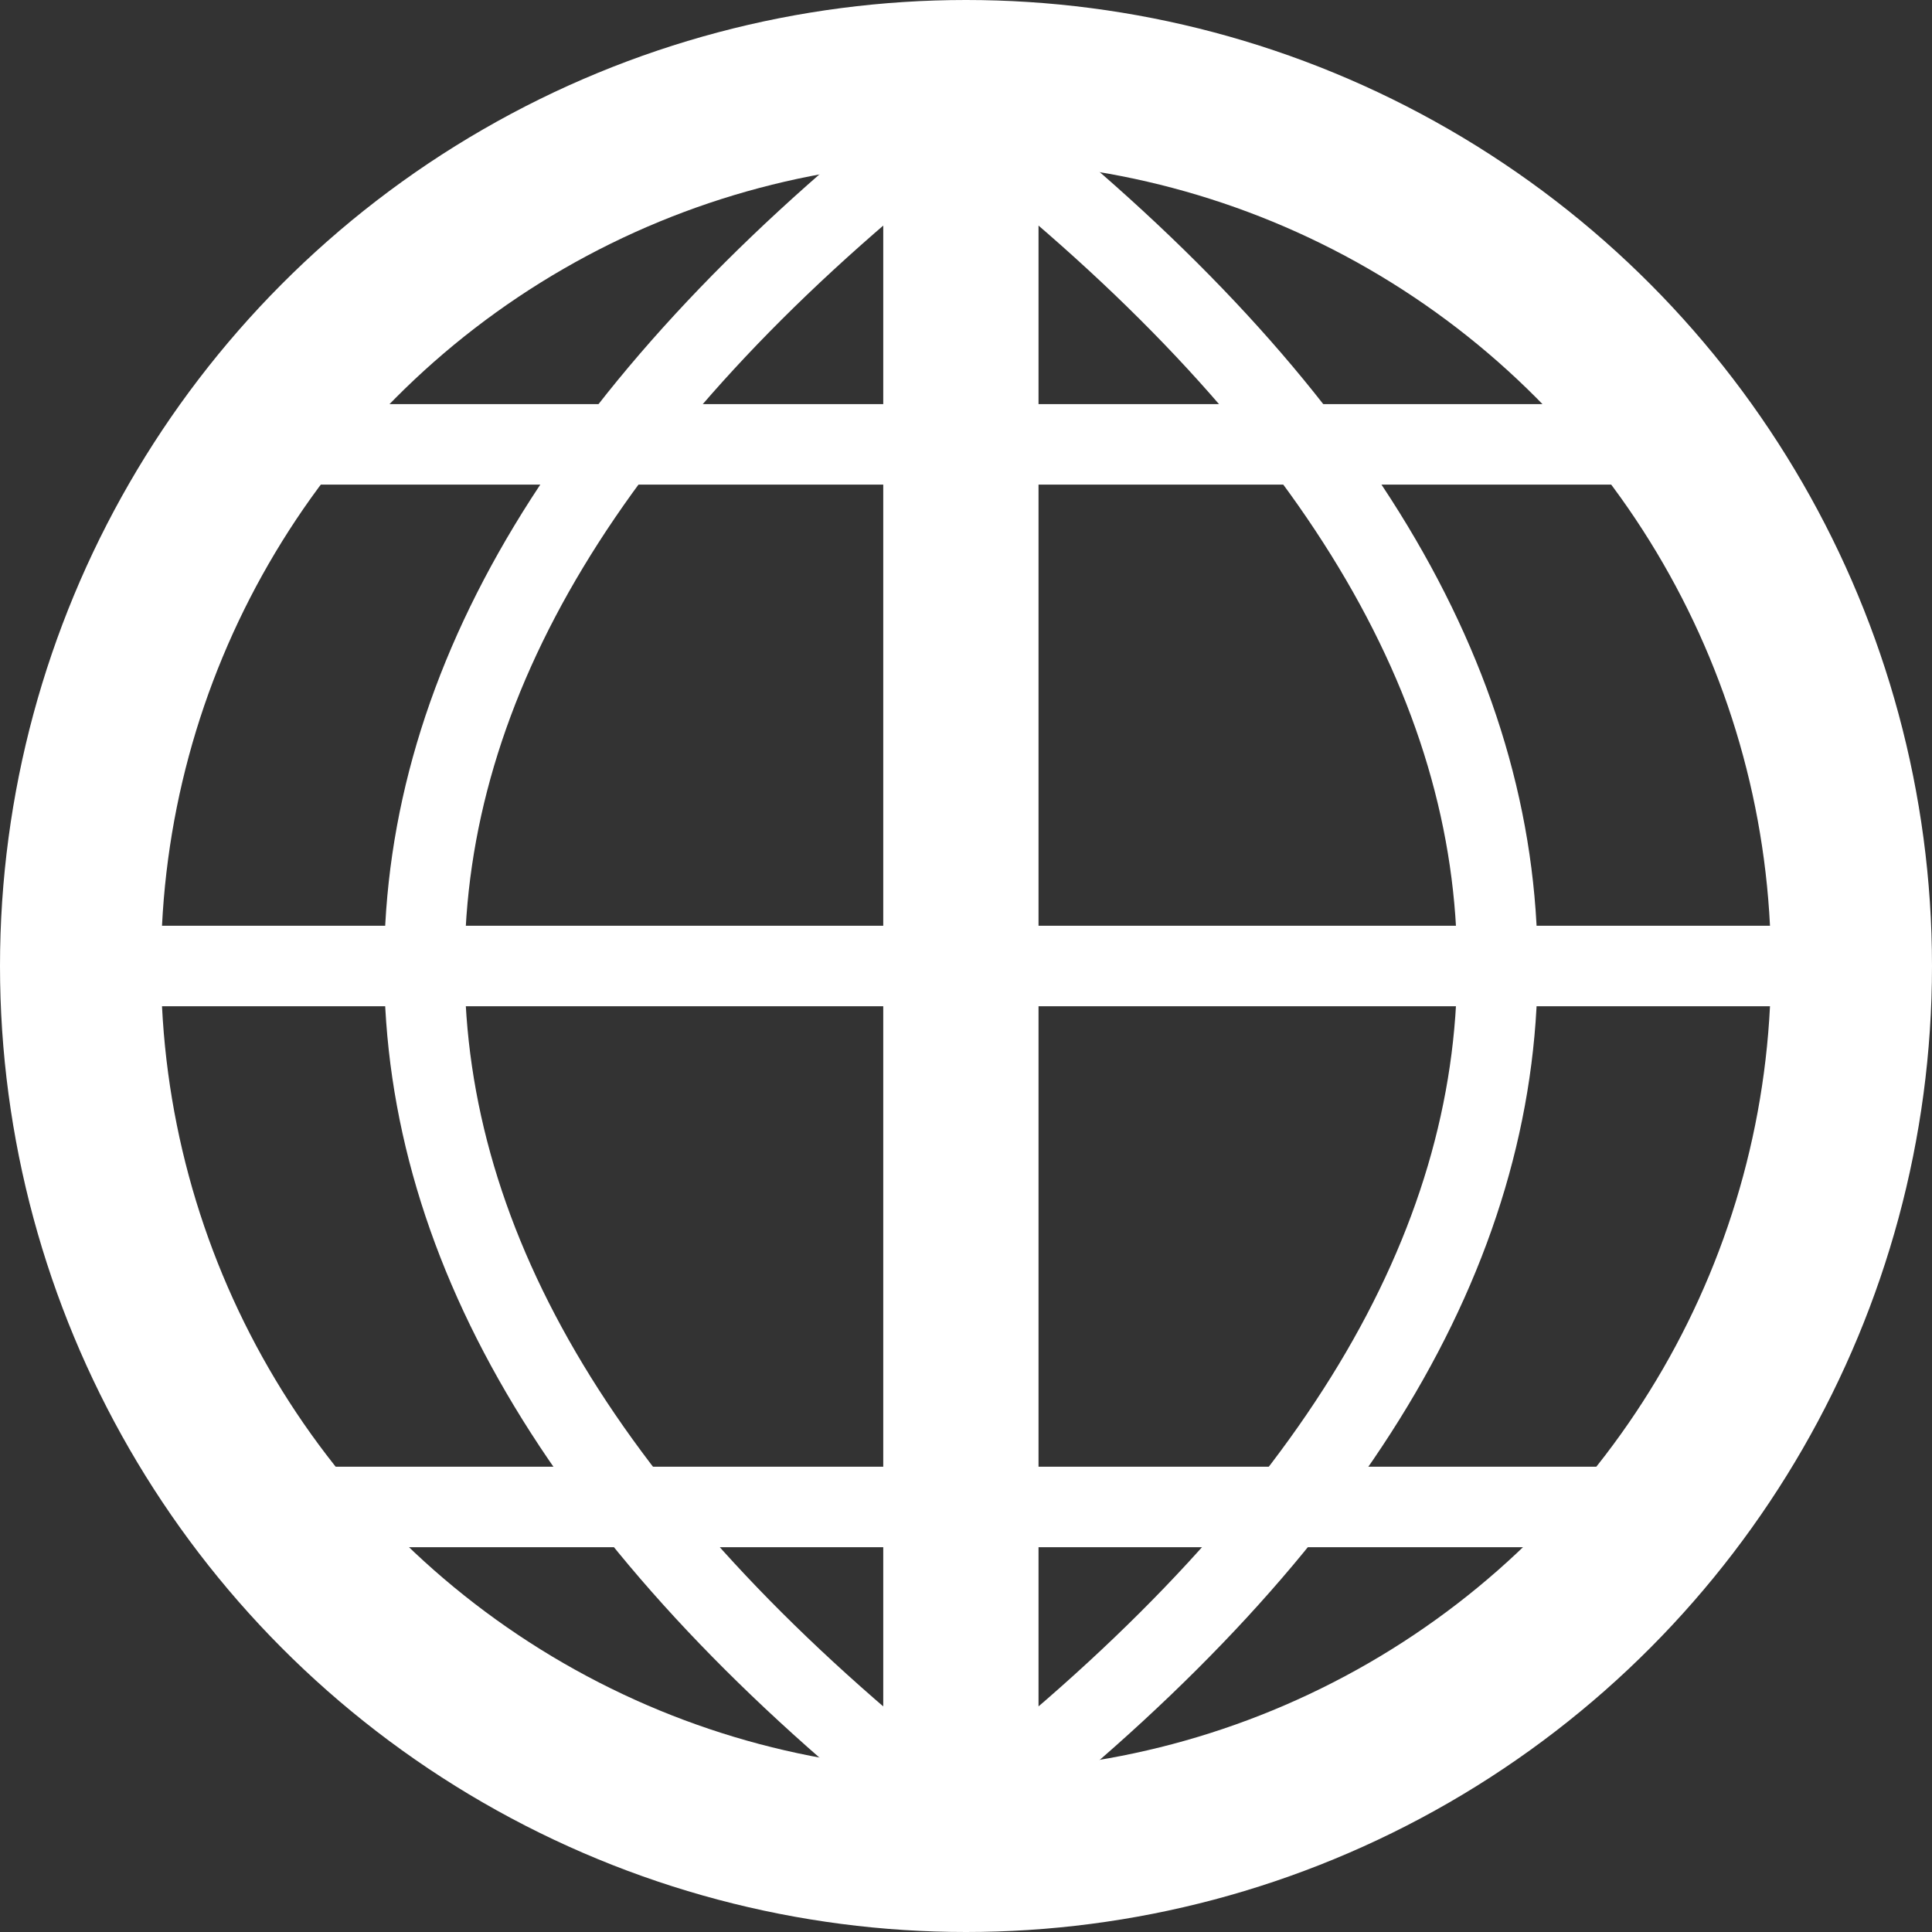 <?xml version="1.0" encoding="UTF-8"?>
<svg width="24px" height="24px" viewBox="0 0 24 24" version="1.1" xmlns="http://www.w3.org/2000/svg" xmlns:xlink="http://www.w3.org/1999/xlink">
    <rect x="0" y="0" width="24" height="24" fill="#333333" stroke="none"/>
    <!-- Generator: Sketch 56.2 (81672) - https://sketch.com -->
    <title>Globe</title>
    <desc>Created with Sketch.</desc>
    <g id="Globe" stroke="none" stroke-width="1" fill="none" fill-rule="evenodd">
        <g id="Group" stroke="#FFFFFF">
            <circle id="Oval" stroke-width="2" cx="12" cy="12" r="11"></circle>
            <path d="M2.88,5.52 L21.12,5.52" id="Line"></path>
            <path d="M12.401,1.738 L12.401,22.262 C16.55,18.947 18.601,15.527 18.601,12 C18.601,8.473 16.55,5.053 12.401,1.738 Z" id="Line-2-Copy-2"></path>
            <path d="M11.472,1.738 C7.323,5.053 5.272,8.473 5.272,12 C5.272,15.527 7.323,18.947 11.472,22.262 L11.472,1.738 Z" id="Line-2-Copy"></path>
            <path d="M0.96,12 L23.04,12" id="Line-Copy"></path>
            <path d="M2.88,18.72 L21.12,18.72" id="Line-Copy-2"></path>
        </g>
    </g>
</svg>